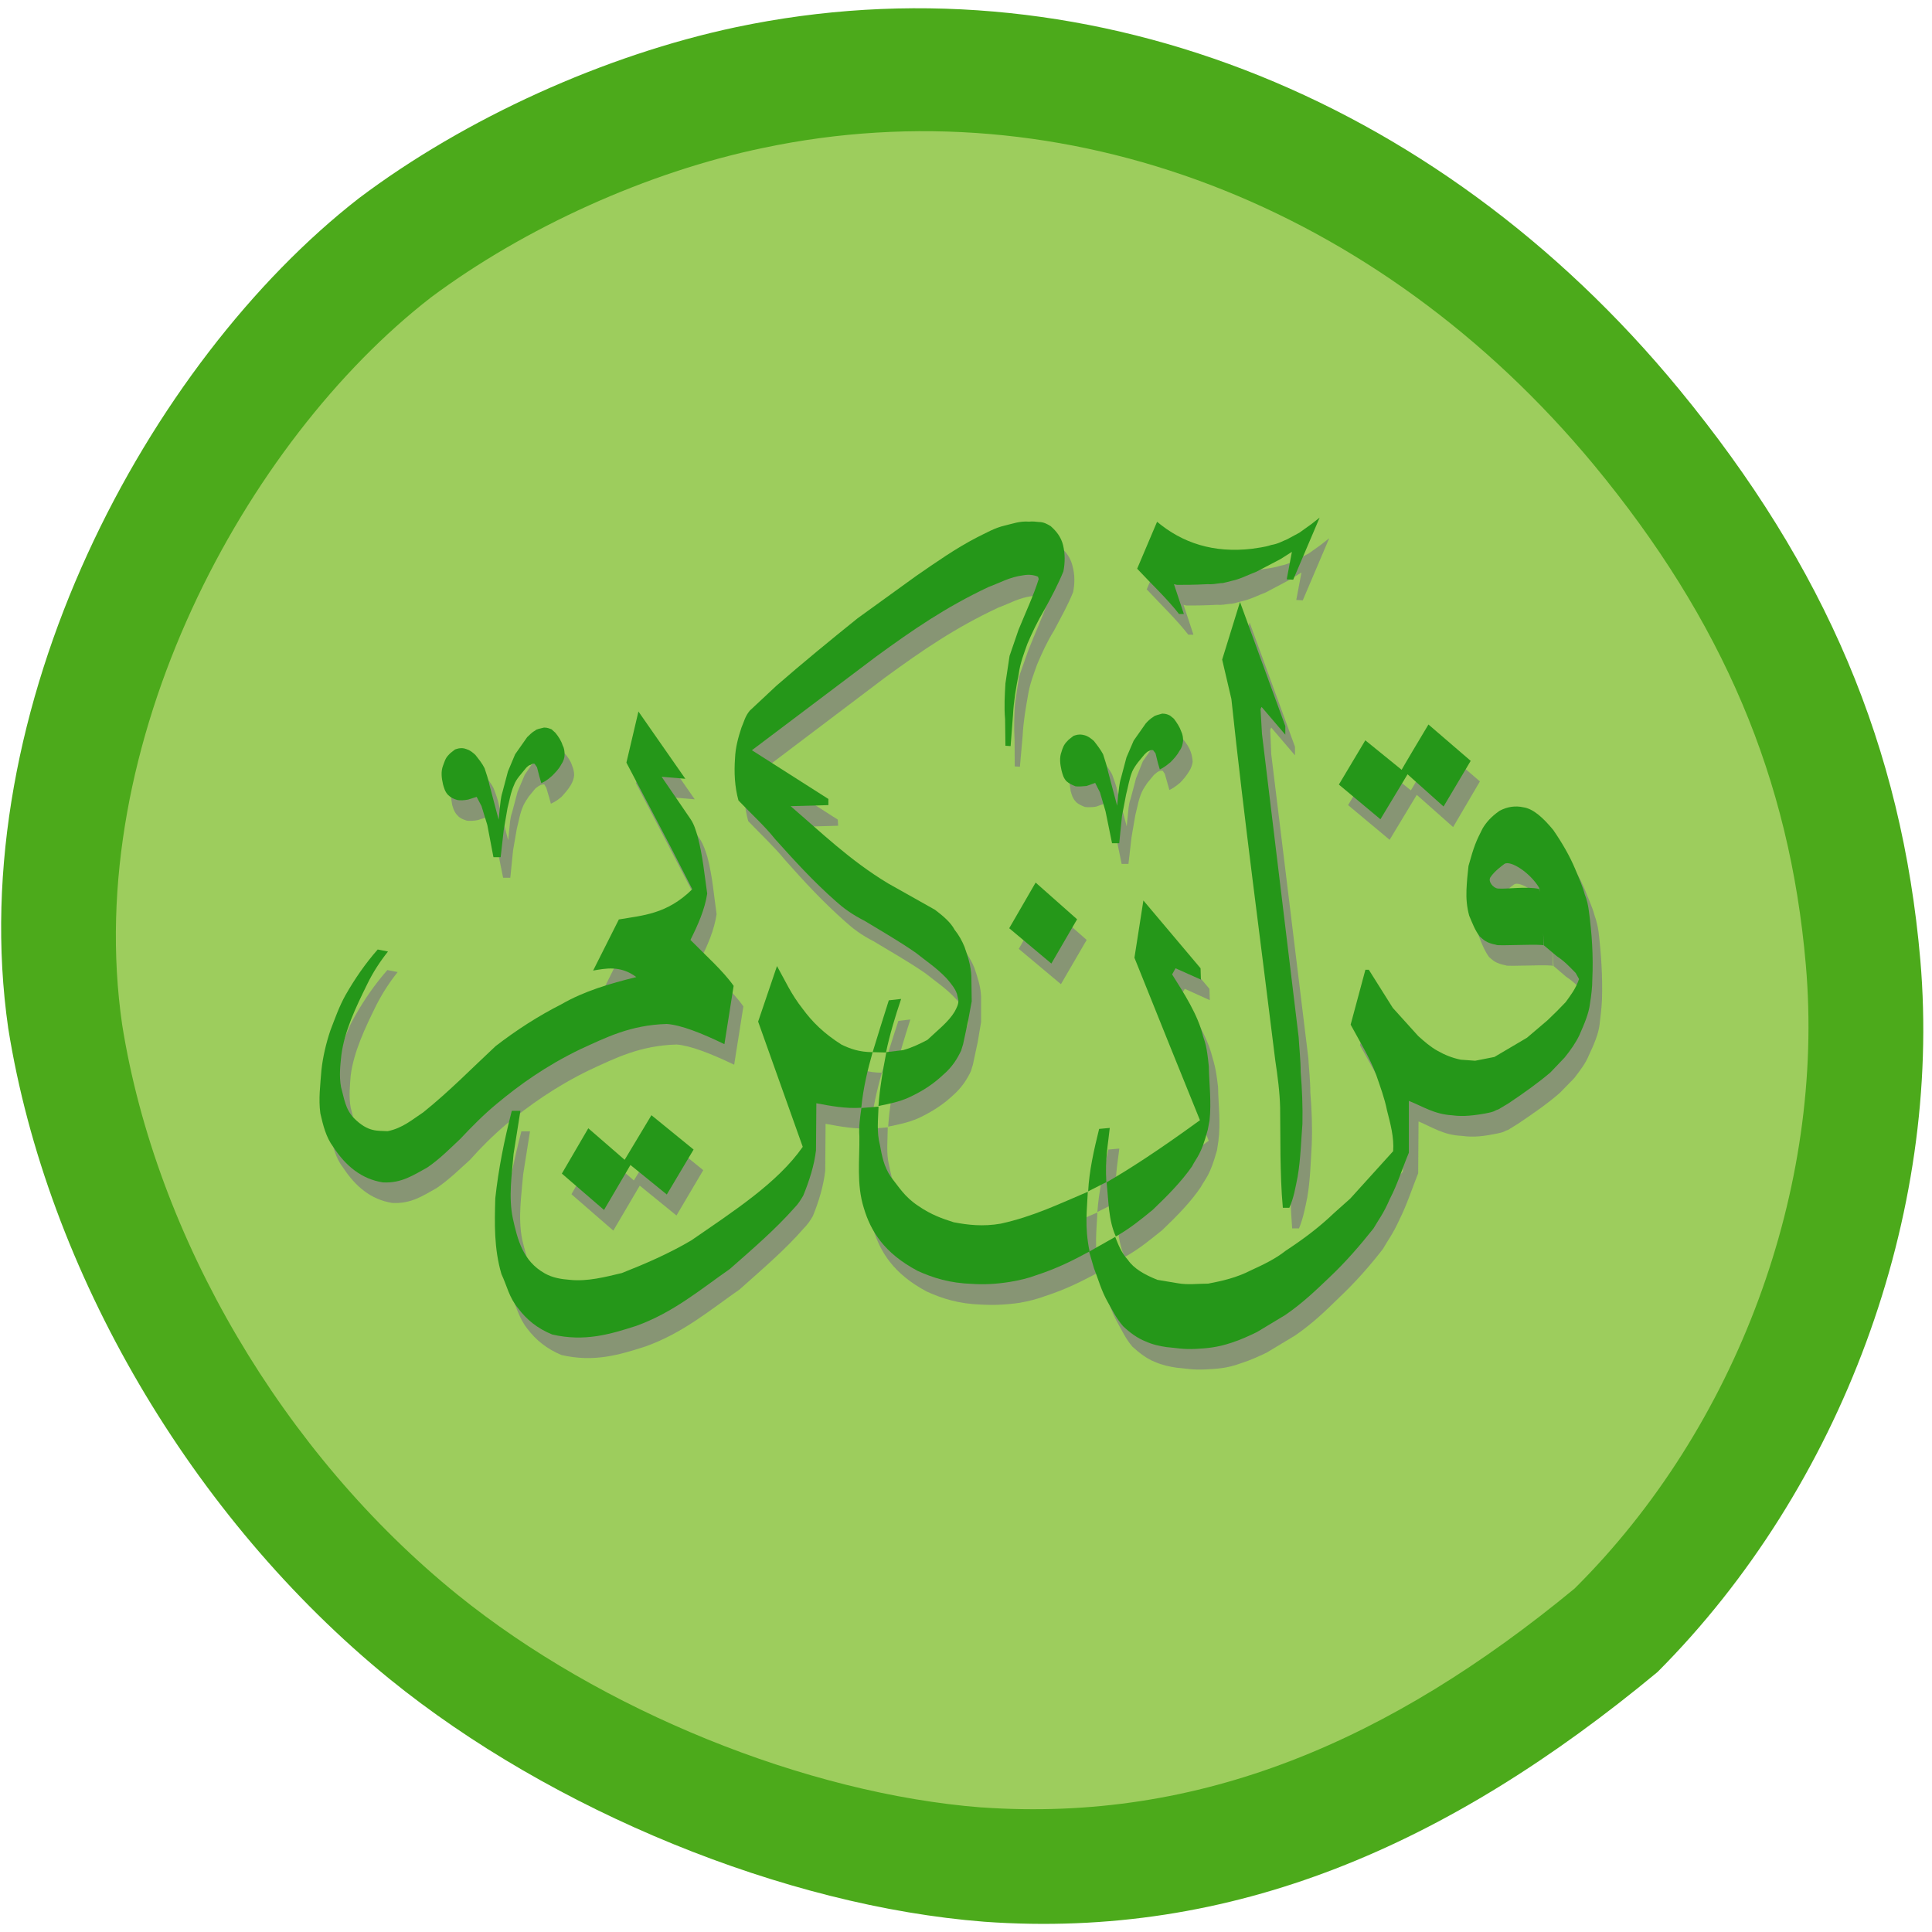 <svg xmlns="http://www.w3.org/2000/svg" viewBox="0 0 22 22"><path d="m 11.207 21.883 c -2.266 -0.176 -4.922 -1.262 -6.773 -2.766 c -2.25 -1.832 -3.898 -4.641 -4.34 -7.406 c -0.527 -3.656 1.598 -7.59 3.992 -9.453 c 1.207 -0.91 2.801 -1.633 4.297 -1.949 c 3.895 -0.82 7.953 0.738 10.738 4.125 c 1.668 2.027 2.535 4.074 2.746 6.496 c 0.25 2.902 -0.898 6.01 -2.992 8.109 c -2.383 1.977 -4.836 3.047 -7.668 2.844" fill="#4caa1b"/><path d="m 11.18 20.582 c -2 -0.156 -4.34 -1.105 -5.969 -2.422 c -1.984 -1.605 -3.434 -4.066 -3.82 -6.492 c -0.465 -3.203 1.406 -6.645 3.516 -8.281 c 1.063 -0.793 2.465 -1.43 3.785 -1.703 c 3.426 -0.723 7 0.645 9.457 3.609 c 1.469 1.777 2.23 3.57 2.414 5.691 c 0.223 2.543 -0.785 5.27 -2.633 7.105 c -2.098 1.73 -4.258 2.668 -6.754 2.492" fill="#9dcd5d"/><g fill="#7d7d7d" fill-opacity="0.702"><path d="m 17.691 11 c 0 0 -0.047 -0.637 -0.059 -0.656 c -0.102 -0.176 -0.328 -0.316 -0.391 -0.273 c -0.031 0.023 -0.113 0.082 -0.164 0.152 c -0.031 0.047 0.035 0.125 0.09 0.129 c 0.098 0.012 0.324 -0.023 0.465 0.004 c 0.004 0 0 0 0 0.004 c 0.039 0.121 0.051 0.648 0.051 0.641 c 0.004 -0.023 -0.535 0.008 -0.535 -0.008 c -0.121 -0.023 -0.148 -0.059 -0.191 -0.094 c -0.051 -0.07 -0.086 -0.156 -0.117 -0.238 c -0.027 -0.098 -0.035 -0.195 -0.031 -0.289 c 0.004 -0.094 0.008 -0.184 0.023 -0.277 c 0.059 -0.227 0.082 -0.281 0.156 -0.426 c 0.039 -0.066 0.098 -0.133 0.199 -0.199 c 0.09 -0.051 0.18 -0.063 0.27 -0.043 c 0.109 0.016 0.223 0.121 0.336 0.258 c 0.105 0.148 0.191 0.297 0.254 0.445 c 0.035 0.094 0.082 0.188 0.109 0.289 c 0.023 0.066 0.039 0.129 0.047 0.191 c 0.031 0.258 0.047 0.516 0.039 0.773 c -0.004 0.094 -0.016 0.188 -0.027 0.281 c -0.012 0.109 -0.066 0.234 -0.125 0.359 c -0.035 0.086 -0.098 0.168 -0.164 0.254 l -0.164 0.168 c -0.133 0.117 -0.301 0.234 -0.477 0.352 l -0.113 0.07 c -0.055 0.016 -0.023 0.023 -0.156 0.047 c -0.191 0.039 -0.293 0.031 -0.375 0.02 c -0.199 -0.008 -0.332 -0.098 -0.488 -0.164 l -0.004 0.59 c -0.07 0.176 -0.129 0.359 -0.211 0.523 c -0.082 0.18 -0.129 0.23 -0.191 0.34 c -0.148 0.191 -0.313 0.379 -0.504 0.559 c -0.148 0.145 -0.297 0.289 -0.496 0.426 l -0.324 0.195 c -0.09 0.043 -0.184 0.086 -0.293 0.121 c -0.16 0.059 -0.277 0.063 -0.402 0.07 c -0.152 0.008 -0.227 -0.012 -0.332 -0.02 c -0.078 -0.012 -0.156 -0.027 -0.246 -0.066 c -0.09 -0.035 -0.172 -0.098 -0.254 -0.172 c -0.078 -0.09 -0.117 -0.18 -0.168 -0.27 c -0.078 -0.137 -0.109 -0.262 -0.16 -0.391 l -0.055 -0.188 l 0.297 -0.168 c 0.035 0.086 0.066 0.176 0.141 0.262 c 0.066 0.098 0.191 0.168 0.34 0.227 l 0.23 0.039 c 0.117 0.02 0.23 0.004 0.348 0.004 c 0.156 -0.031 0.316 -0.066 0.484 -0.152 c 0.141 -0.063 0.277 -0.129 0.398 -0.223 c 0.211 -0.141 0.387 -0.273 0.547 -0.426 l 0.184 -0.168 l 0.492 -0.539 c 0.012 -0.156 -0.035 -0.313 -0.07 -0.465 c -0.027 -0.137 -0.078 -0.273 -0.129 -0.41 c -0.07 -0.195 -0.188 -0.379 -0.289 -0.566 l 0.172 -0.625 h 0.039 l 0.273 0.434 l 0.289 0.32 c 0.07 0.063 0.137 0.125 0.219 0.168 c 0.078 0.047 0.168 0.082 0.266 0.102 l 0.16 0.012 l 0.223 -0.043 l 0.367 -0.219 l 0.238 -0.199 c 0.074 -0.07 0.141 -0.141 0.207 -0.207 c 0.051 -0.078 0.105 -0.141 0.148 -0.262 l -0.039 -0.07 c -0.063 -0.066 -0.121 -0.129 -0.215 -0.191"/><path d="m 16.371 8.484 c -0.305 0.516 -0.305 0.516 -0.305 0.516 l -0.414 -0.336 l -0.301 0.504 l 0.473 0.395 l 0.309 -0.512 l 0.414 0.367 l 0.305 -0.52"/><path d="m 13.285 6.176 l -0.227 0.535 c 0.16 0.172 0.34 0.344 0.473 0.516 h 0.059 l -0.113 -0.34 l 0.031 0.008 c 0.098 0 0.195 0 0.348 -0.008 c 0.047 0.004 0.098 -0.004 0.156 -0.012 c 0.02 0.004 0.102 -0.023 0.156 -0.035 c 0.078 -0.02 0.164 -0.063 0.246 -0.094 l 0.273 -0.145 l 0.133 -0.082 l -0.059 0.313 l 0.074 0.004 l 0.301 -0.707 l -0.094 0.074 l -0.137 0.098 l -0.141 0.074 c -0.055 0.023 -0.098 0.051 -0.18 0.066 c -0.082 0.027 -0.148 0.031 -0.219 0.043 c -0.438 0.055 -0.793 -0.066 -1.082 -0.309"/><path d="m 14.23 7.09 l -0.203 0.656 l 0.105 0.449 c 0.141 1.375 0.332 2.746 0.5 4.117 c 0.023 0.18 0.047 0.359 0.051 0.539 l 0.004 0.547 c 0.004 0.195 0.012 0.387 0.027 0.59 h 0.078 c 0.047 -0.113 0.07 -0.234 0.094 -0.352 c 0.035 -0.203 0.039 -0.402 0.051 -0.605 c 0.008 -0.195 0 -0.395 -0.016 -0.59 c 0 -0.133 -0.016 -0.266 -0.023 -0.395 l -0.422 -3.457 l -0.012 -0.281 l 0.012 -0.023 l 0.27 0.316 v -0.098"/><path d="m 13.316 8.996 c 0.031 -0.016 0.055 -0.027 0.121 -0.082 c 0.039 -0.039 0.074 -0.082 0.105 -0.133 c 0.023 -0.035 0.035 -0.074 0.039 -0.109 c -0.004 -0.039 -0.008 -0.074 -0.023 -0.113 c -0.016 -0.047 -0.047 -0.094 -0.086 -0.141 l -0.039 -0.035 c -0.027 -0.012 -0.047 -0.023 -0.09 -0.023 c -0.039 0.012 -0.082 0.02 -0.102 0.035 c -0.039 0.027 -0.063 0.051 -0.09 0.078 l -0.137 0.195 l -0.078 0.195 l -0.063 0.238 c -0.023 0.059 -0.023 0.125 -0.031 0.188 l -0.012 0.121 l -0.105 -0.395 c -0.012 -0.063 -0.035 -0.125 -0.059 -0.191 c -0.023 -0.051 -0.066 -0.102 -0.102 -0.152 c -0.063 -0.055 -0.098 -0.063 -0.133 -0.07 c -0.047 -0.008 -0.07 0.004 -0.098 0.012 c -0.031 0.023 -0.055 0.039 -0.078 0.063 c -0.035 0.039 -0.047 0.078 -0.059 0.117 c -0.027 0.07 -0.016 0.145 -0.004 0.215 c 0.012 0.043 0.023 0.082 0.059 0.121 c 0.031 0.031 0.066 0.043 0.102 0.059 c 0.031 0.004 0.086 0.004 0.129 -0.004 l 0.098 -0.035 l 0.055 0.109 l 0.063 0.215 l 0.074 0.363 h 0.078 l 0.035 -0.305 l 0.043 -0.25 c 0.023 -0.086 0.035 -0.176 0.074 -0.262 c 0.016 -0.035 0.039 -0.07 0.063 -0.105 l 0.074 -0.09 c 0.02 -0.016 0.039 -0.035 0.051 -0.039 c 0.02 -0.012 0.035 -0.012 0.051 -0.008 l 0.023 0.035 l 0.031 0.109"/><path d="m 13.12 10.488 l -0.098 0.652 l 0.406 1.01 l 0.336 0.84 c -0.484 0.352 -0.809 0.563 -1.059 0.707 c 0.02 0.211 0.016 0.43 0.102 0.617 c 0.164 -0.09 0.293 -0.199 0.426 -0.305 c 0.172 -0.164 0.328 -0.324 0.441 -0.492 c 0.059 -0.109 0.102 -0.125 0.184 -0.418 l 0.016 -0.105 c 0.027 -0.211 0 -0.414 -0.004 -0.617 c -0.027 -0.234 -0.047 -0.273 -0.066 -0.344 c -0.059 -0.238 -0.223 -0.492 -0.352 -0.703 l 0.039 -0.07 l 0.285 0.129 l -0.004 -0.129"/><path d="m 12.621 13.09 c -0.055 0.238 -0.109 0.477 -0.125 0.711 l 0.211 -0.105 c -0.016 -0.27 0.016 -0.43 0.039 -0.617"/><path d="m 12.496 13.805 c -0.008 0.211 -0.039 0.391 0.02 0.68 c -0.184 0.098 -0.371 0.195 -0.613 0.273 c -0.082 0.031 -0.184 0.059 -0.297 0.078 c -0.164 0.023 -0.301 0.027 -0.426 0.02 c -0.262 -0.008 -0.453 -0.07 -0.625 -0.148 c -0.383 -0.203 -0.531 -0.453 -0.613 -0.715 c -0.082 -0.27 -0.047 -0.555 -0.051 -0.816 c -0.008 -0.117 0.012 -0.219 0.027 -0.324 l 0.191 -0.016 c 0 0.145 -0.02 0.293 0.016 0.438 c 0.027 0.121 0.047 0.242 0.129 0.363 c 0.09 0.113 0.156 0.227 0.305 0.332 c 0.152 0.102 0.281 0.145 0.41 0.184 c 0.164 0.031 0.332 0.051 0.535 0.016 c 0.375 -0.082 0.676 -0.23 0.992 -0.363"/><path d="m 11.898 10.285 l -0.297 0.52 l 0.48 0.402 l 0.293 -0.504"/><path d="m 10.367 11.609 l -0.137 0.016 c -0.066 0.199 -0.125 0.395 -0.188 0.59 l 0.152 0.004 c 0.043 -0.207 0.109 -0.41 0.172 -0.609"/><path d="m 11.555 8.727 l 0.059 0.004 l 0.031 -0.352 c 0.008 -0.16 0.035 -0.316 0.063 -0.473 c 0.02 -0.121 0.063 -0.23 0.102 -0.34 c 0.055 -0.129 0.113 -0.258 0.191 -0.383 c 0.078 -0.148 0.16 -0.293 0.219 -0.441 c 0.02 -0.102 0.02 -0.199 -0.008 -0.301 c -0.023 -0.09 -0.07 -0.156 -0.141 -0.215 c -0.035 -0.023 -0.074 -0.047 -0.133 -0.047 c -0.035 0 -0.07 -0.008 -0.113 -0.004 c -0.102 -0.008 -0.184 0.023 -0.27 0.043 c -0.121 0.027 -0.219 0.086 -0.32 0.137 c -0.242 0.125 -0.469 0.285 -0.699 0.441 l -0.664 0.48 c -0.316 0.254 -0.625 0.508 -0.918 0.766 l -0.305 0.285 c -0.055 0.066 -0.07 0.129 -0.094 0.191 c -0.039 0.117 -0.074 0.234 -0.078 0.352 c -0.012 0.16 0 0.324 0.043 0.48 c 0.141 0.148 0.297 0.293 0.418 0.441 c 0.211 0.238 0.426 0.473 0.691 0.707 c 0.082 0.074 0.176 0.148 0.324 0.223 c 0.191 0.117 0.371 0.215 0.586 0.363 c 0.117 0.094 0.238 0.172 0.348 0.293 c 0.055 0.059 0.102 0.117 0.117 0.176 l 0.02 0.07 c 0.004 0.047 -0.023 0.09 -0.043 0.133 c -0.07 0.117 -0.203 0.215 -0.313 0.32 c -0.082 0.043 -0.164 0.086 -0.273 0.117 l -0.191 0.023 c -0.039 0.203 -0.078 0.406 -0.09 0.613 c 0.117 -0.023 0.23 -0.047 0.34 -0.094 c 0.184 -0.086 0.301 -0.172 0.398 -0.262 c 0.102 -0.09 0.16 -0.184 0.203 -0.273 l 0.023 -0.074 l 0.055 -0.258 l 0.039 -0.23 v -0.289 c -0.004 -0.109 -0.039 -0.219 -0.078 -0.332 c -0.027 -0.066 -0.066 -0.133 -0.113 -0.195 c -0.043 -0.082 -0.129 -0.156 -0.223 -0.227 l -0.535 -0.301 c -0.434 -0.262 -0.758 -0.578 -1.113 -0.879 l 0.434 -0.012 l -0.004 -0.07 l -0.867 -0.555 l 1.41 -1.066 c 0.418 -0.305 0.793 -0.563 1.285 -0.793 c 0.129 -0.047 0.234 -0.113 0.395 -0.133 c 0.066 -0.012 0.117 -0.004 0.168 0.016 l 0.008 0.027 c -0.063 0.191 -0.156 0.387 -0.23 0.578 l -0.105 0.297 l -0.047 0.313 c -0.008 0.137 -0.012 0.27 -0.004 0.406"/><path d="m 8.953 11.234 l -0.211 0.633 l 0.504 1.426 c -0.281 0.41 -0.789 0.734 -1.27 1.07 c -0.258 0.148 -0.52 0.262 -0.785 0.367 c -0.195 0.051 -0.395 0.098 -0.594 0.078 c -0.102 -0.008 -0.199 -0.023 -0.289 -0.074 c -0.246 -0.141 -0.305 -0.383 -0.363 -0.625 c -0.047 -0.246 -0.008 -0.488 0.012 -0.734 l 0.078 -0.492 h -0.098 c -0.086 0.332 -0.156 0.664 -0.191 0.996 c -0.008 0.285 -0.012 0.57 0.07 0.863 c 0.066 0.133 0.09 0.266 0.191 0.391 c 0.094 0.125 0.219 0.227 0.387 0.297 c 0.375 0.086 0.664 -0.004 0.957 -0.098 c 0.426 -0.152 0.734 -0.414 1.07 -0.648 c 0.262 -0.234 0.52 -0.453 0.73 -0.695 c 0.047 -0.047 0.078 -0.094 0.105 -0.141 c 0.07 -0.172 0.121 -0.344 0.141 -0.516 l 0.004 -0.535 c 0.168 0.031 0.336 0.063 0.512 0.051 c 0.023 -0.215 0.07 -0.426 0.129 -0.633 c -0.152 0 -0.258 -0.039 -0.352 -0.086 c -0.203 -0.125 -0.336 -0.258 -0.445 -0.406 c -0.129 -0.168 -0.199 -0.328 -0.293 -0.488"/><path d="m 7.527 12.934 l -0.309 0.508 l -0.414 -0.359 l -0.297 0.516 l 0.477 0.414 l 0.301 -0.512 l 0.418 0.34 l 0.305 -0.516"/><path d="m 7.379 8.336 l -0.137 0.582 l 0.504 0.969 l 0.246 0.473 c -0.293 0.285 -0.563 0.297 -0.84 0.344 l -0.289 0.582 c 0.137 -0.023 0.305 -0.063 0.492 0.074 c -0.301 0.074 -0.594 0.16 -0.855 0.309 c -0.266 0.137 -0.516 0.297 -0.746 0.477 c -0.277 0.254 -0.523 0.512 -0.824 0.754 c -0.125 0.082 -0.238 0.18 -0.41 0.215 c -0.113 -0.008 -0.215 0.016 -0.379 -0.148 c -0.102 -0.105 -0.113 -0.234 -0.148 -0.355 c -0.023 -0.133 -0.008 -0.246 0 -0.363 c 0.035 -0.273 0.164 -0.543 0.293 -0.805 c 0.07 -0.137 0.152 -0.262 0.242 -0.375 l -0.117 -0.023 c -0.141 0.16 -0.262 0.336 -0.367 0.52 c -0.078 0.133 -0.125 0.27 -0.172 0.406 c -0.051 0.148 -0.086 0.301 -0.105 0.449 c -0.008 0.164 -0.031 0.328 -0.008 0.492 c 0.031 0.133 0.059 0.27 0.148 0.383 c 0.141 0.215 0.316 0.363 0.559 0.402 c 0.219 0.012 0.355 -0.086 0.504 -0.168 c 0.145 -0.098 0.262 -0.215 0.383 -0.324 c 0.125 -0.141 0.262 -0.277 0.414 -0.406 c 0.258 -0.211 0.555 -0.426 0.949 -0.617 c 0.289 -0.133 0.57 -0.277 0.988 -0.289 c 0.16 0.012 0.395 0.105 0.656 0.23 l 0.105 -0.664 c -0.121 -0.172 -0.32 -0.348 -0.496 -0.523 c 0.09 -0.172 0.164 -0.348 0.191 -0.527 c -0.031 -0.215 -0.047 -0.434 -0.105 -0.652 c -0.02 -0.066 -0.043 -0.137 -0.082 -0.199 l -0.332 -0.48 l 0.27 0.023"/><path d="m 6.273 9.152 c 0.031 -0.016 0.055 -0.023 0.121 -0.078 c 0.039 -0.043 0.074 -0.082 0.105 -0.133 c 0.023 -0.039 0.035 -0.074 0.039 -0.113 c 0 -0.035 -0.008 -0.074 -0.023 -0.109 c -0.016 -0.051 -0.047 -0.098 -0.086 -0.141 l -0.039 -0.039 c -0.027 -0.008 -0.047 -0.02 -0.09 -0.02 c -0.039 0.012 -0.082 0.016 -0.102 0.035 c -0.039 0.023 -0.063 0.051 -0.09 0.074 l -0.133 0.195 l -0.082 0.195 l -0.063 0.238 c -0.023 0.063 -0.023 0.125 -0.031 0.191 l -0.012 0.121 l -0.105 -0.398 c -0.012 -0.063 -0.035 -0.125 -0.059 -0.188 c -0.023 -0.055 -0.066 -0.102 -0.102 -0.152 c -0.063 -0.059 -0.098 -0.063 -0.133 -0.074 c -0.047 -0.008 -0.07 0.004 -0.098 0.012 c -0.027 0.023 -0.055 0.039 -0.078 0.063 c -0.035 0.039 -0.047 0.082 -0.059 0.121 c -0.027 0.07 -0.016 0.145 -0.004 0.215 c 0.012 0.039 0.023 0.078 0.059 0.117 c 0.031 0.035 0.066 0.047 0.102 0.059 c 0.031 0.008 0.086 0.004 0.129 -0.004 l 0.098 -0.031 l 0.055 0.105 l 0.063 0.215 l 0.074 0.367 h 0.082 l 0.031 -0.309 l 0.043 -0.25 c 0.023 -0.086 0.035 -0.176 0.074 -0.262 c 0.016 -0.035 0.039 -0.07 0.063 -0.105 l 0.074 -0.09 c 0.02 -0.016 0.039 -0.031 0.051 -0.035 c 0.02 -0.012 0.035 -0.012 0.051 -0.012 l 0.023 0.039 l 0.031 0.105"/></g><g fill="#259719"><path d="m 17.582 10.766 c 0 0 -0.043 -0.637 -0.055 -0.656 c -0.105 -0.176 -0.328 -0.316 -0.395 -0.273 c -0.031 0.023 -0.113 0.082 -0.16 0.152 c -0.031 0.047 0.031 0.125 0.086 0.129 c 0.102 0.008 0.324 -0.027 0.465 0.004 c 0.004 0 0 0 0.004 0.004 c 0.035 0.121 0.051 0.648 0.051 0.641 c 0 -0.023 -0.539 0.008 -0.539 -0.008 c -0.121 -0.023 -0.145 -0.059 -0.188 -0.094 c -0.055 -0.07 -0.086 -0.156 -0.121 -0.238 c -0.027 -0.098 -0.035 -0.195 -0.031 -0.293 c 0.004 -0.09 0.012 -0.18 0.023 -0.273 c 0.063 -0.227 0.086 -0.281 0.16 -0.426 c 0.039 -0.066 0.094 -0.133 0.195 -0.203 c 0.09 -0.047 0.18 -0.059 0.27 -0.039 c 0.113 0.016 0.227 0.121 0.34 0.258 c 0.102 0.148 0.188 0.297 0.25 0.445 c 0.039 0.094 0.082 0.188 0.109 0.289 c 0.027 0.066 0.039 0.129 0.047 0.191 c 0.035 0.258 0.051 0.516 0.039 0.773 c 0 0.094 -0.012 0.188 -0.027 0.281 c -0.012 0.109 -0.066 0.234 -0.121 0.359 c -0.039 0.082 -0.098 0.168 -0.168 0.254 l -0.16 0.168 c -0.137 0.117 -0.301 0.234 -0.477 0.352 l -0.117 0.07 c -0.055 0.016 -0.023 0.023 -0.152 0.047 c -0.195 0.035 -0.293 0.031 -0.375 0.02 c -0.203 -0.012 -0.336 -0.102 -0.492 -0.164 v 0.59 c -0.074 0.176 -0.129 0.359 -0.215 0.523 c -0.078 0.18 -0.125 0.23 -0.188 0.34 c -0.152 0.191 -0.313 0.379 -0.504 0.559 c -0.152 0.145 -0.301 0.289 -0.5 0.426 l -0.324 0.195 c -0.09 0.043 -0.18 0.086 -0.289 0.121 c -0.164 0.055 -0.281 0.063 -0.402 0.07 c -0.152 0.008 -0.23 -0.012 -0.336 -0.02 c -0.078 -0.012 -0.156 -0.027 -0.242 -0.066 c -0.09 -0.035 -0.176 -0.098 -0.254 -0.172 c -0.078 -0.09 -0.121 -0.18 -0.172 -0.27 c -0.078 -0.137 -0.109 -0.262 -0.16 -0.391 l -0.055 -0.188 l 0.297 -0.168 c 0.035 0.086 0.066 0.176 0.145 0.262 c 0.066 0.098 0.188 0.168 0.336 0.227 l 0.234 0.039 c 0.113 0.02 0.23 0.004 0.344 0.004 c 0.16 -0.031 0.32 -0.066 0.488 -0.152 c 0.137 -0.063 0.277 -0.129 0.395 -0.223 c 0.215 -0.141 0.387 -0.273 0.547 -0.426 l 0.188 -0.168 l 0.488 -0.539 c 0.012 -0.156 -0.031 -0.313 -0.07 -0.465 c -0.027 -0.137 -0.078 -0.273 -0.125 -0.41 c -0.074 -0.195 -0.188 -0.379 -0.289 -0.566 l 0.168 -0.625 h 0.039 l 0.273 0.434 l 0.289 0.32 c 0.07 0.063 0.141 0.125 0.219 0.168 c 0.082 0.047 0.168 0.082 0.266 0.102 l 0.164 0.012 l 0.219 -0.043 l 0.371 -0.219 l 0.234 -0.199 c 0.074 -0.07 0.145 -0.141 0.207 -0.207 c 0.055 -0.078 0.109 -0.141 0.152 -0.262 l -0.039 -0.07 c -0.066 -0.066 -0.121 -0.129 -0.215 -0.191"/><path d="m 16.266 8.25 c -0.309 0.516 -0.305 0.516 -0.305 0.516 l -0.414 -0.336 l -0.301 0.504 l 0.473 0.395 l 0.309 -0.512 l 0.41 0.367 l 0.309 -0.52"/><path d="m 13.176 5.941 l -0.227 0.535 c 0.16 0.172 0.344 0.344 0.477 0.516 h 0.055 l -0.113 -0.34 l 0.035 0.008 c 0.094 0 0.195 0 0.348 -0.008 c 0.043 0.004 0.098 -0.004 0.152 -0.012 c 0.023 0.004 0.105 -0.023 0.16 -0.035 c 0.074 -0.02 0.16 -0.063 0.242 -0.094 l 0.277 -0.145 l 0.129 -0.082 l -0.059 0.313 l 0.074 0.004 l 0.301 -0.707 l -0.094 0.074 l -0.137 0.098 l -0.137 0.074 c -0.059 0.023 -0.098 0.051 -0.184 0.066 c -0.082 0.027 -0.148 0.031 -0.219 0.043 c -0.438 0.051 -0.793 -0.066 -1.082 -0.309"/><path d="m 14.12 6.855 l -0.203 0.656 l 0.105 0.449 c 0.145 1.371 0.332 2.746 0.5 4.117 c 0.027 0.18 0.051 0.359 0.055 0.539 l 0.004 0.547 c 0.004 0.195 0.008 0.387 0.027 0.59 h 0.074 c 0.051 -0.113 0.07 -0.234 0.094 -0.352 c 0.035 -0.203 0.039 -0.406 0.055 -0.605 c 0.004 -0.195 -0.004 -0.395 -0.02 -0.59 c 0 -0.133 -0.016 -0.266 -0.023 -0.395 l -0.418 -3.457 l -0.016 -0.281 l 0.012 -0.023 l 0.27 0.316 v -0.098"/><path d="m 13.207 8.762 c 0.031 -0.016 0.055 -0.027 0.121 -0.082 c 0.039 -0.039 0.078 -0.082 0.105 -0.133 c 0.027 -0.035 0.035 -0.074 0.039 -0.113 c 0 -0.035 -0.004 -0.07 -0.023 -0.109 c -0.016 -0.047 -0.047 -0.094 -0.082 -0.141 l -0.043 -0.035 c -0.023 -0.012 -0.047 -0.023 -0.09 -0.023 c -0.039 0.012 -0.082 0.02 -0.098 0.035 c -0.043 0.027 -0.066 0.051 -0.09 0.078 l -0.137 0.195 l -0.082 0.191 l -0.063 0.238 c -0.02 0.063 -0.023 0.129 -0.031 0.191 l -0.012 0.121 l -0.105 -0.395 c -0.012 -0.063 -0.035 -0.125 -0.055 -0.191 c -0.027 -0.051 -0.066 -0.102 -0.105 -0.152 c -0.063 -0.055 -0.094 -0.063 -0.129 -0.07 c -0.051 -0.008 -0.074 0.004 -0.102 0.012 c -0.027 0.023 -0.055 0.039 -0.074 0.063 c -0.039 0.039 -0.051 0.078 -0.063 0.117 c -0.027 0.07 -0.016 0.145 0 0.215 c 0.012 0.043 0.02 0.082 0.055 0.121 c 0.035 0.031 0.066 0.043 0.105 0.059 c 0.031 0.004 0.086 0 0.125 -0.004 l 0.098 -0.035 l 0.055 0.109 l 0.063 0.215 l 0.074 0.363 h 0.082 l 0.031 -0.309 l 0.047 -0.246 c 0.023 -0.086 0.035 -0.176 0.07 -0.262 c 0.016 -0.035 0.039 -0.07 0.066 -0.105 l 0.074 -0.09 c 0.016 -0.016 0.035 -0.035 0.051 -0.039 c 0.02 -0.012 0.035 -0.012 0.047 -0.008 l 0.027 0.035 l 0.027 0.109"/><path d="m 13.02 10.254 l -0.102 0.652 l 0.406 1.01 l 0.34 0.84 c -0.484 0.352 -0.813 0.563 -1.063 0.707 c 0.023 0.211 0.02 0.43 0.105 0.617 c 0.16 -0.09 0.293 -0.199 0.422 -0.305 c 0.172 -0.164 0.328 -0.324 0.445 -0.492 c 0.055 -0.109 0.102 -0.125 0.18 -0.418 l 0.02 -0.105 c 0.023 -0.211 -0.004 -0.414 -0.008 -0.617 c -0.023 -0.234 -0.043 -0.273 -0.066 -0.344 c -0.055 -0.238 -0.219 -0.492 -0.352 -0.703 l 0.039 -0.07 l 0.289 0.129 l -0.004 -0.129"/><path d="m 12.516 12.855 c -0.059 0.238 -0.113 0.477 -0.125 0.711 l 0.207 -0.105 c -0.016 -0.27 0.02 -0.43 0.039 -0.617"/><path d="m 12.387 13.57 c -0.008 0.207 -0.039 0.391 0.02 0.68 c -0.18 0.098 -0.371 0.195 -0.613 0.273 c -0.082 0.031 -0.18 0.055 -0.293 0.074 c -0.168 0.027 -0.305 0.031 -0.426 0.023 c -0.262 -0.008 -0.453 -0.07 -0.625 -0.148 c -0.383 -0.203 -0.535 -0.453 -0.613 -0.715 c -0.086 -0.27 -0.047 -0.555 -0.051 -0.816 c -0.008 -0.117 0.008 -0.219 0.023 -0.324 l 0.195 -0.016 c -0.004 0.145 -0.023 0.289 0.016 0.438 c 0.023 0.121 0.043 0.242 0.125 0.363 c 0.09 0.113 0.156 0.227 0.309 0.328 c 0.152 0.105 0.281 0.148 0.406 0.188 c 0.164 0.031 0.332 0.051 0.535 0.016 c 0.375 -0.082 0.676 -0.23 0.992 -0.363"/><path d="m 11.793 10.05 l -0.301 0.52 l 0.48 0.402 l 0.293 -0.504"/><path d="m 10.262 11.375 l -0.141 0.016 c -0.063 0.199 -0.125 0.395 -0.184 0.59 l 0.152 0.004 c 0.043 -0.207 0.105 -0.41 0.172 -0.609"/><path d="m 11.449 8.492 l 0.059 0.004 l 0.027 -0.352 c 0.008 -0.16 0.035 -0.316 0.066 -0.473 c 0.016 -0.121 0.059 -0.23 0.098 -0.34 c 0.055 -0.129 0.117 -0.258 0.191 -0.383 c 0.082 -0.148 0.16 -0.297 0.219 -0.441 c 0.02 -0.102 0.02 -0.199 -0.004 -0.301 c -0.023 -0.09 -0.074 -0.156 -0.141 -0.215 c -0.039 -0.023 -0.078 -0.047 -0.137 -0.047 c -0.035 -0.004 -0.066 -0.008 -0.109 -0.004 c -0.105 -0.008 -0.184 0.023 -0.27 0.043 c -0.121 0.027 -0.219 0.086 -0.324 0.137 c -0.242 0.125 -0.469 0.285 -0.695 0.441 l -0.664 0.48 c -0.316 0.254 -0.625 0.508 -0.922 0.766 l -0.305 0.285 c -0.055 0.066 -0.066 0.129 -0.094 0.191 c -0.039 0.117 -0.07 0.234 -0.074 0.352 c -0.012 0.16 -0.004 0.324 0.039 0.48 c 0.141 0.148 0.301 0.293 0.418 0.441 c 0.211 0.234 0.426 0.473 0.691 0.707 c 0.082 0.074 0.18 0.148 0.328 0.223 c 0.191 0.117 0.367 0.215 0.582 0.363 c 0.117 0.094 0.238 0.172 0.352 0.293 c 0.051 0.059 0.098 0.117 0.117 0.176 l 0.016 0.07 c 0.004 0.047 -0.02 0.09 -0.043 0.133 c -0.07 0.117 -0.199 0.215 -0.309 0.32 c -0.082 0.043 -0.168 0.086 -0.277 0.117 l -0.191 0.023 c -0.039 0.203 -0.074 0.406 -0.09 0.613 c 0.117 -0.023 0.234 -0.047 0.34 -0.094 c 0.188 -0.086 0.301 -0.172 0.398 -0.262 c 0.105 -0.09 0.16 -0.184 0.203 -0.273 l 0.023 -0.074 l 0.055 -0.258 l 0.043 -0.23 l -0.004 -0.289 c -0.004 -0.109 -0.039 -0.223 -0.078 -0.332 c -0.027 -0.066 -0.063 -0.133 -0.113 -0.195 c -0.043 -0.082 -0.129 -0.156 -0.223 -0.227 l -0.535 -0.301 c -0.434 -0.262 -0.758 -0.578 -1.109 -0.879 l 0.43 -0.012 v -0.07 l -0.871 -0.555 l 1.414 -1.066 c 0.418 -0.305 0.793 -0.563 1.281 -0.793 c 0.129 -0.047 0.238 -0.113 0.395 -0.133 c 0.066 -0.012 0.121 -0.004 0.168 0.016 l 0.008 0.027 c -0.059 0.188 -0.152 0.387 -0.23 0.578 l -0.102 0.297 l -0.047 0.313 c -0.008 0.137 -0.016 0.27 -0.004 0.406"/><path d="m 8.848 11 l -0.215 0.633 l 0.508 1.426 c -0.285 0.41 -0.789 0.734 -1.27 1.066 c -0.258 0.152 -0.523 0.266 -0.789 0.371 c -0.195 0.047 -0.395 0.098 -0.59 0.078 c -0.102 -0.008 -0.199 -0.023 -0.289 -0.074 c -0.25 -0.141 -0.309 -0.383 -0.363 -0.625 c -0.051 -0.246 -0.012 -0.488 0.008 -0.734 l 0.078 -0.492 h -0.098 c -0.086 0.332 -0.152 0.664 -0.188 0.996 c -0.008 0.285 -0.016 0.57 0.07 0.863 c 0.063 0.133 0.086 0.266 0.191 0.391 c 0.094 0.125 0.215 0.227 0.387 0.297 c 0.371 0.086 0.664 -0.004 0.957 -0.098 c 0.422 -0.152 0.73 -0.414 1.066 -0.648 c 0.266 -0.234 0.52 -0.453 0.734 -0.695 c 0.047 -0.047 0.074 -0.094 0.102 -0.141 c 0.07 -0.172 0.125 -0.344 0.145 -0.516 l 0.004 -0.535 c 0.164 0.031 0.332 0.063 0.512 0.051 c 0.02 -0.215 0.07 -0.426 0.129 -0.633 c -0.152 0 -0.258 -0.039 -0.355 -0.086 c -0.203 -0.129 -0.332 -0.258 -0.441 -0.406 c -0.133 -0.168 -0.203 -0.328 -0.293 -0.488"/><path d="m 7.418 12.699 l -0.305 0.508 l -0.414 -0.359 l -0.301 0.516 l 0.48 0.414 l 0.301 -0.512 l 0.414 0.336 l 0.305 -0.512"/><path d="m 7.27 8.102 l -0.137 0.582 l 0.508 0.969 l 0.242 0.473 c -0.289 0.285 -0.563 0.297 -0.836 0.344 l -0.293 0.582 c 0.137 -0.023 0.309 -0.063 0.492 0.074 c -0.301 0.074 -0.594 0.16 -0.852 0.309 c -0.27 0.137 -0.516 0.297 -0.75 0.477 c -0.273 0.254 -0.523 0.512 -0.824 0.754 c -0.125 0.082 -0.234 0.18 -0.406 0.215 c -0.113 -0.008 -0.219 0.016 -0.383 -0.148 c -0.102 -0.105 -0.113 -0.234 -0.148 -0.355 c -0.023 -0.133 -0.008 -0.246 0.004 -0.363 c 0.035 -0.273 0.164 -0.543 0.293 -0.805 c 0.066 -0.137 0.148 -0.262 0.238 -0.375 l -0.117 -0.023 c -0.141 0.16 -0.262 0.336 -0.367 0.52 c -0.074 0.133 -0.121 0.27 -0.172 0.402 c -0.051 0.152 -0.086 0.305 -0.102 0.453 c -0.012 0.164 -0.035 0.328 -0.012 0.492 c 0.031 0.133 0.063 0.27 0.148 0.383 c 0.141 0.215 0.32 0.363 0.563 0.402 c 0.215 0.012 0.352 -0.086 0.504 -0.168 c 0.145 -0.098 0.258 -0.215 0.379 -0.328 c 0.129 -0.137 0.262 -0.273 0.418 -0.402 c 0.254 -0.211 0.551 -0.426 0.945 -0.617 c 0.293 -0.133 0.57 -0.277 0.988 -0.289 c 0.164 0.012 0.398 0.105 0.656 0.23 l 0.105 -0.664 c -0.121 -0.172 -0.32 -0.348 -0.492 -0.523 c 0.086 -0.172 0.164 -0.348 0.191 -0.527 c -0.031 -0.215 -0.051 -0.434 -0.109 -0.652 c -0.02 -0.066 -0.039 -0.137 -0.082 -0.199 l -0.328 -0.48 l 0.27 0.023"/><path d="m 6.164 8.918 c 0.031 -0.016 0.055 -0.023 0.121 -0.082 c 0.039 -0.039 0.078 -0.078 0.105 -0.129 c 0.027 -0.039 0.039 -0.078 0.039 -0.113 c 0 -0.039 -0.004 -0.074 -0.023 -0.109 c -0.016 -0.051 -0.047 -0.098 -0.082 -0.141 l -0.043 -0.039 c -0.023 -0.008 -0.043 -0.02 -0.086 -0.02 c -0.043 0.012 -0.086 0.016 -0.102 0.035 c -0.043 0.023 -0.063 0.051 -0.09 0.074 l -0.137 0.195 l -0.082 0.195 l -0.063 0.238 c -0.02 0.063 -0.023 0.125 -0.031 0.191 l -0.012 0.121 l -0.105 -0.398 c -0.012 -0.063 -0.035 -0.125 -0.055 -0.188 c -0.027 -0.055 -0.066 -0.102 -0.105 -0.152 c -0.063 -0.059 -0.094 -0.063 -0.129 -0.074 c -0.051 -0.008 -0.074 0.004 -0.102 0.012 c -0.027 0.023 -0.055 0.039 -0.074 0.063 c -0.039 0.039 -0.047 0.082 -0.063 0.121 c -0.027 0.07 -0.016 0.145 0 0.215 c 0.012 0.039 0.02 0.078 0.055 0.117 c 0.035 0.035 0.066 0.047 0.105 0.059 c 0.031 0.008 0.086 0.004 0.125 -0.004 l 0.098 -0.031 l 0.055 0.105 l 0.066 0.215 l 0.07 0.367 h 0.082 l 0.035 -0.309 l 0.043 -0.25 c 0.023 -0.086 0.035 -0.176 0.074 -0.262 c 0.012 -0.035 0.035 -0.07 0.063 -0.105 l 0.074 -0.09 c 0.016 -0.016 0.035 -0.035 0.051 -0.035 c 0.02 -0.016 0.035 -0.016 0.047 -0.012 l 0.027 0.039 l 0.027 0.105"/></g></svg>